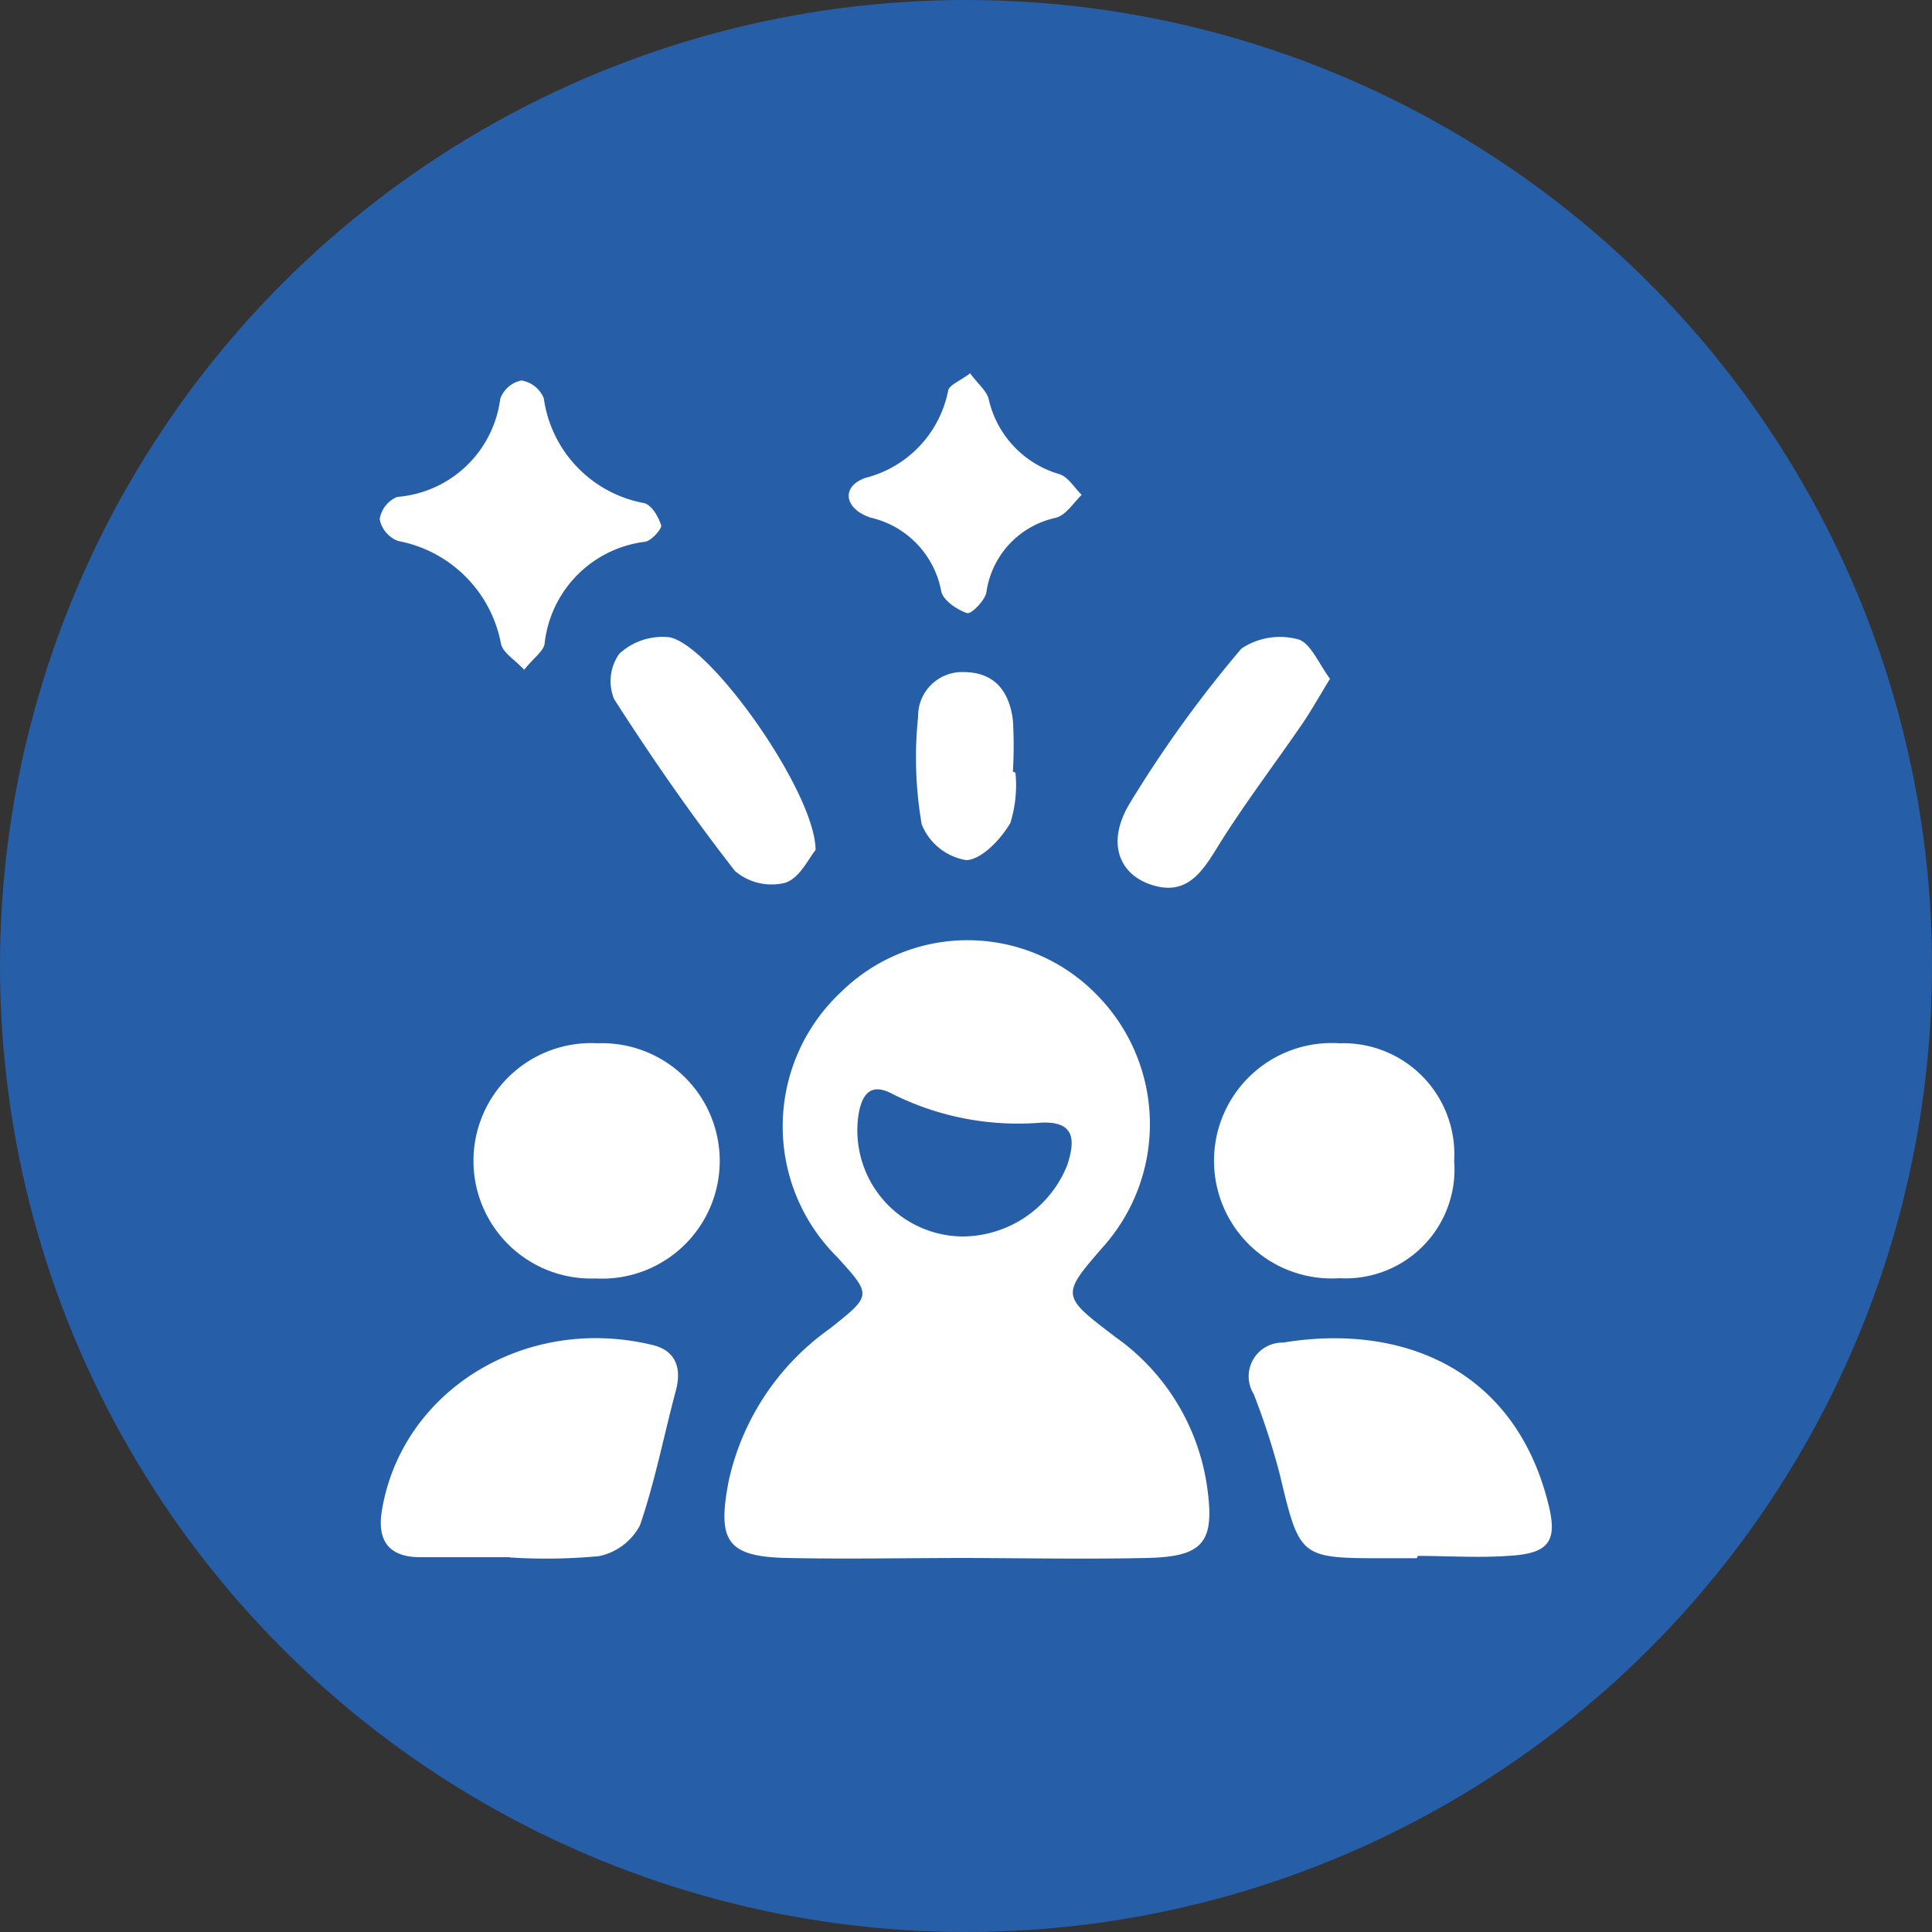 <svg xmlns="http://www.w3.org/2000/svg" viewBox="0 0 75 75"><rect x="0" y="0" width="75" height="75" fill="#333333" stroke="none"/><defs><style>.cls-1{fill:#265fa8;}.cls-2{fill:#fff;}</style></defs><g id="Layer_2" data-name="Layer 2"><g id="graphics"><circle class="cls-1" cx="37.5" cy="37.5" r="37.5"/><path class="cls-2" d="M37.54,60.48c-2.33,0-4.66.05-7,0s-2.7-.68-2.25-3a9.84,9.84,0,0,1,3.92-5.9c1.64-1.3,1.64-1.29.29-2.78a7.14,7.14,0,0,1,.16-10.3,7,7,0,0,1,9.91.11,7.15,7.15,0,0,1,.29,9.75c-1.69,1.94-1.68,1.93.45,3.55a8.61,8.61,0,0,1,3.55,5.81c.31,2.16-.15,2.71-2.33,2.76S39.88,60.49,37.54,60.48ZM37.35,48a4.4,4.4,0,0,0,4.08-2.77c.33-1,.28-1.7-1-1.65a10.89,10.89,0,0,1-5.8-1.12c-.86-.46-1.19.06-1.31.86A4.12,4.12,0,0,0,37.35,48Z"/><path class="cls-2" d="M55,60.49H53.78c-3.34,0-3.32,0-4.11-3.3a28.25,28.25,0,0,0-1-3.07,1.31,1.31,0,0,1,1.14-2c4.58-.76,9,1,10.3,6.28.37,1.46,0,1.92-1.59,2-1.16.08-2.32,0-3.48,0Z"/><path class="cls-2" d="M19.79,60.45c-1.16,0-2.32,0-3.48,0s-1.68-.59-1.49-1.78C15.57,54,20.39,51,25.36,52.22c.86.22,1.11.87.88,1.75-.47,1.75-.81,3.54-1.4,5.25a2.34,2.34,0,0,1-1.59,1.19,22.17,22.17,0,0,1-3.46.05Z"/><path class="cls-2" d="M56.45,45.06A4.23,4.23,0,0,1,52,49.62a4.57,4.57,0,1,1,0-9.12A4.31,4.31,0,0,1,56.45,45.06Z"/><path class="cls-2" d="M23.12,49.63a4.57,4.57,0,1,1,.08-9.13,4.57,4.57,0,1,1-.08,9.13Z"/><path class="cls-2" d="M20.35,26c-.4-.42-.82-.66-.9-1a5,5,0,0,0-4-4,1.14,1.14,0,0,1-.71-.84,1.12,1.12,0,0,1,.68-.87,4.38,4.38,0,0,0,4-3.81,1.11,1.11,0,0,1,.82-.71,1.14,1.14,0,0,1,.87.69A4.81,4.81,0,0,0,25,19.53c.3.07.57.54.67.88,0,.14-.37.57-.62.62A4.47,4.47,0,0,0,21.14,25C21.09,25.29,20.69,25.56,20.35,26Z"/><path class="cls-2" d="M51.63,26.35c-.44.72-.75,1.28-1.11,1.8-1.08,1.57-2.23,3.08-3.23,4.69-.65,1.06-1.26,2-2.7,1.47-1.19-.45-1.62-1.66-.73-3.13a46.88,46.88,0,0,1,4.33-6,2.69,2.69,0,0,1,2.24-.35C50.89,25,51.2,25.77,51.63,26.35Z"/><path class="cls-2" d="M31.66,33c-.25.29-.61,1.09-1.18,1.27a2.19,2.19,0,0,1-1.95-.46c-1.67-2.14-3.22-4.38-4.69-6.67a1.84,1.84,0,0,1,.2-1.76A2.47,2.47,0,0,1,26,24.74C27.63,25.07,31.66,30.79,31.66,33Z"/><path class="cls-2" d="M37.66,14.49c.29.4.64.68.72,1a3.93,3.93,0,0,0,2.76,2.92c.34.12.57.53.85.8-.32.31-.6.78-1,.89A3.45,3.45,0,0,0,38.29,23c-.06.32-.6.86-.75.8-.39-.13-.92-.49-1-.84a3.61,3.61,0,0,0-2.76-2.87c-1-.34-1.15-1.2-.18-1.54a4.36,4.36,0,0,0,3.21-3.4C36.87,14.93,37.29,14.78,37.66,14.49Z"/><path class="cls-2" d="M39.42,30a4.89,4.89,0,0,1-.2,1.95c-.37.63-1.11,1.42-1.71,1.44A2.26,2.26,0,0,1,35.78,32a15.28,15.28,0,0,1-.14-4.17,1.71,1.71,0,0,1,1.76-1.74c1.23,0,1.78.77,1.92,1.86a16.52,16.52,0,0,1,0,2Z"/></g></g></svg>